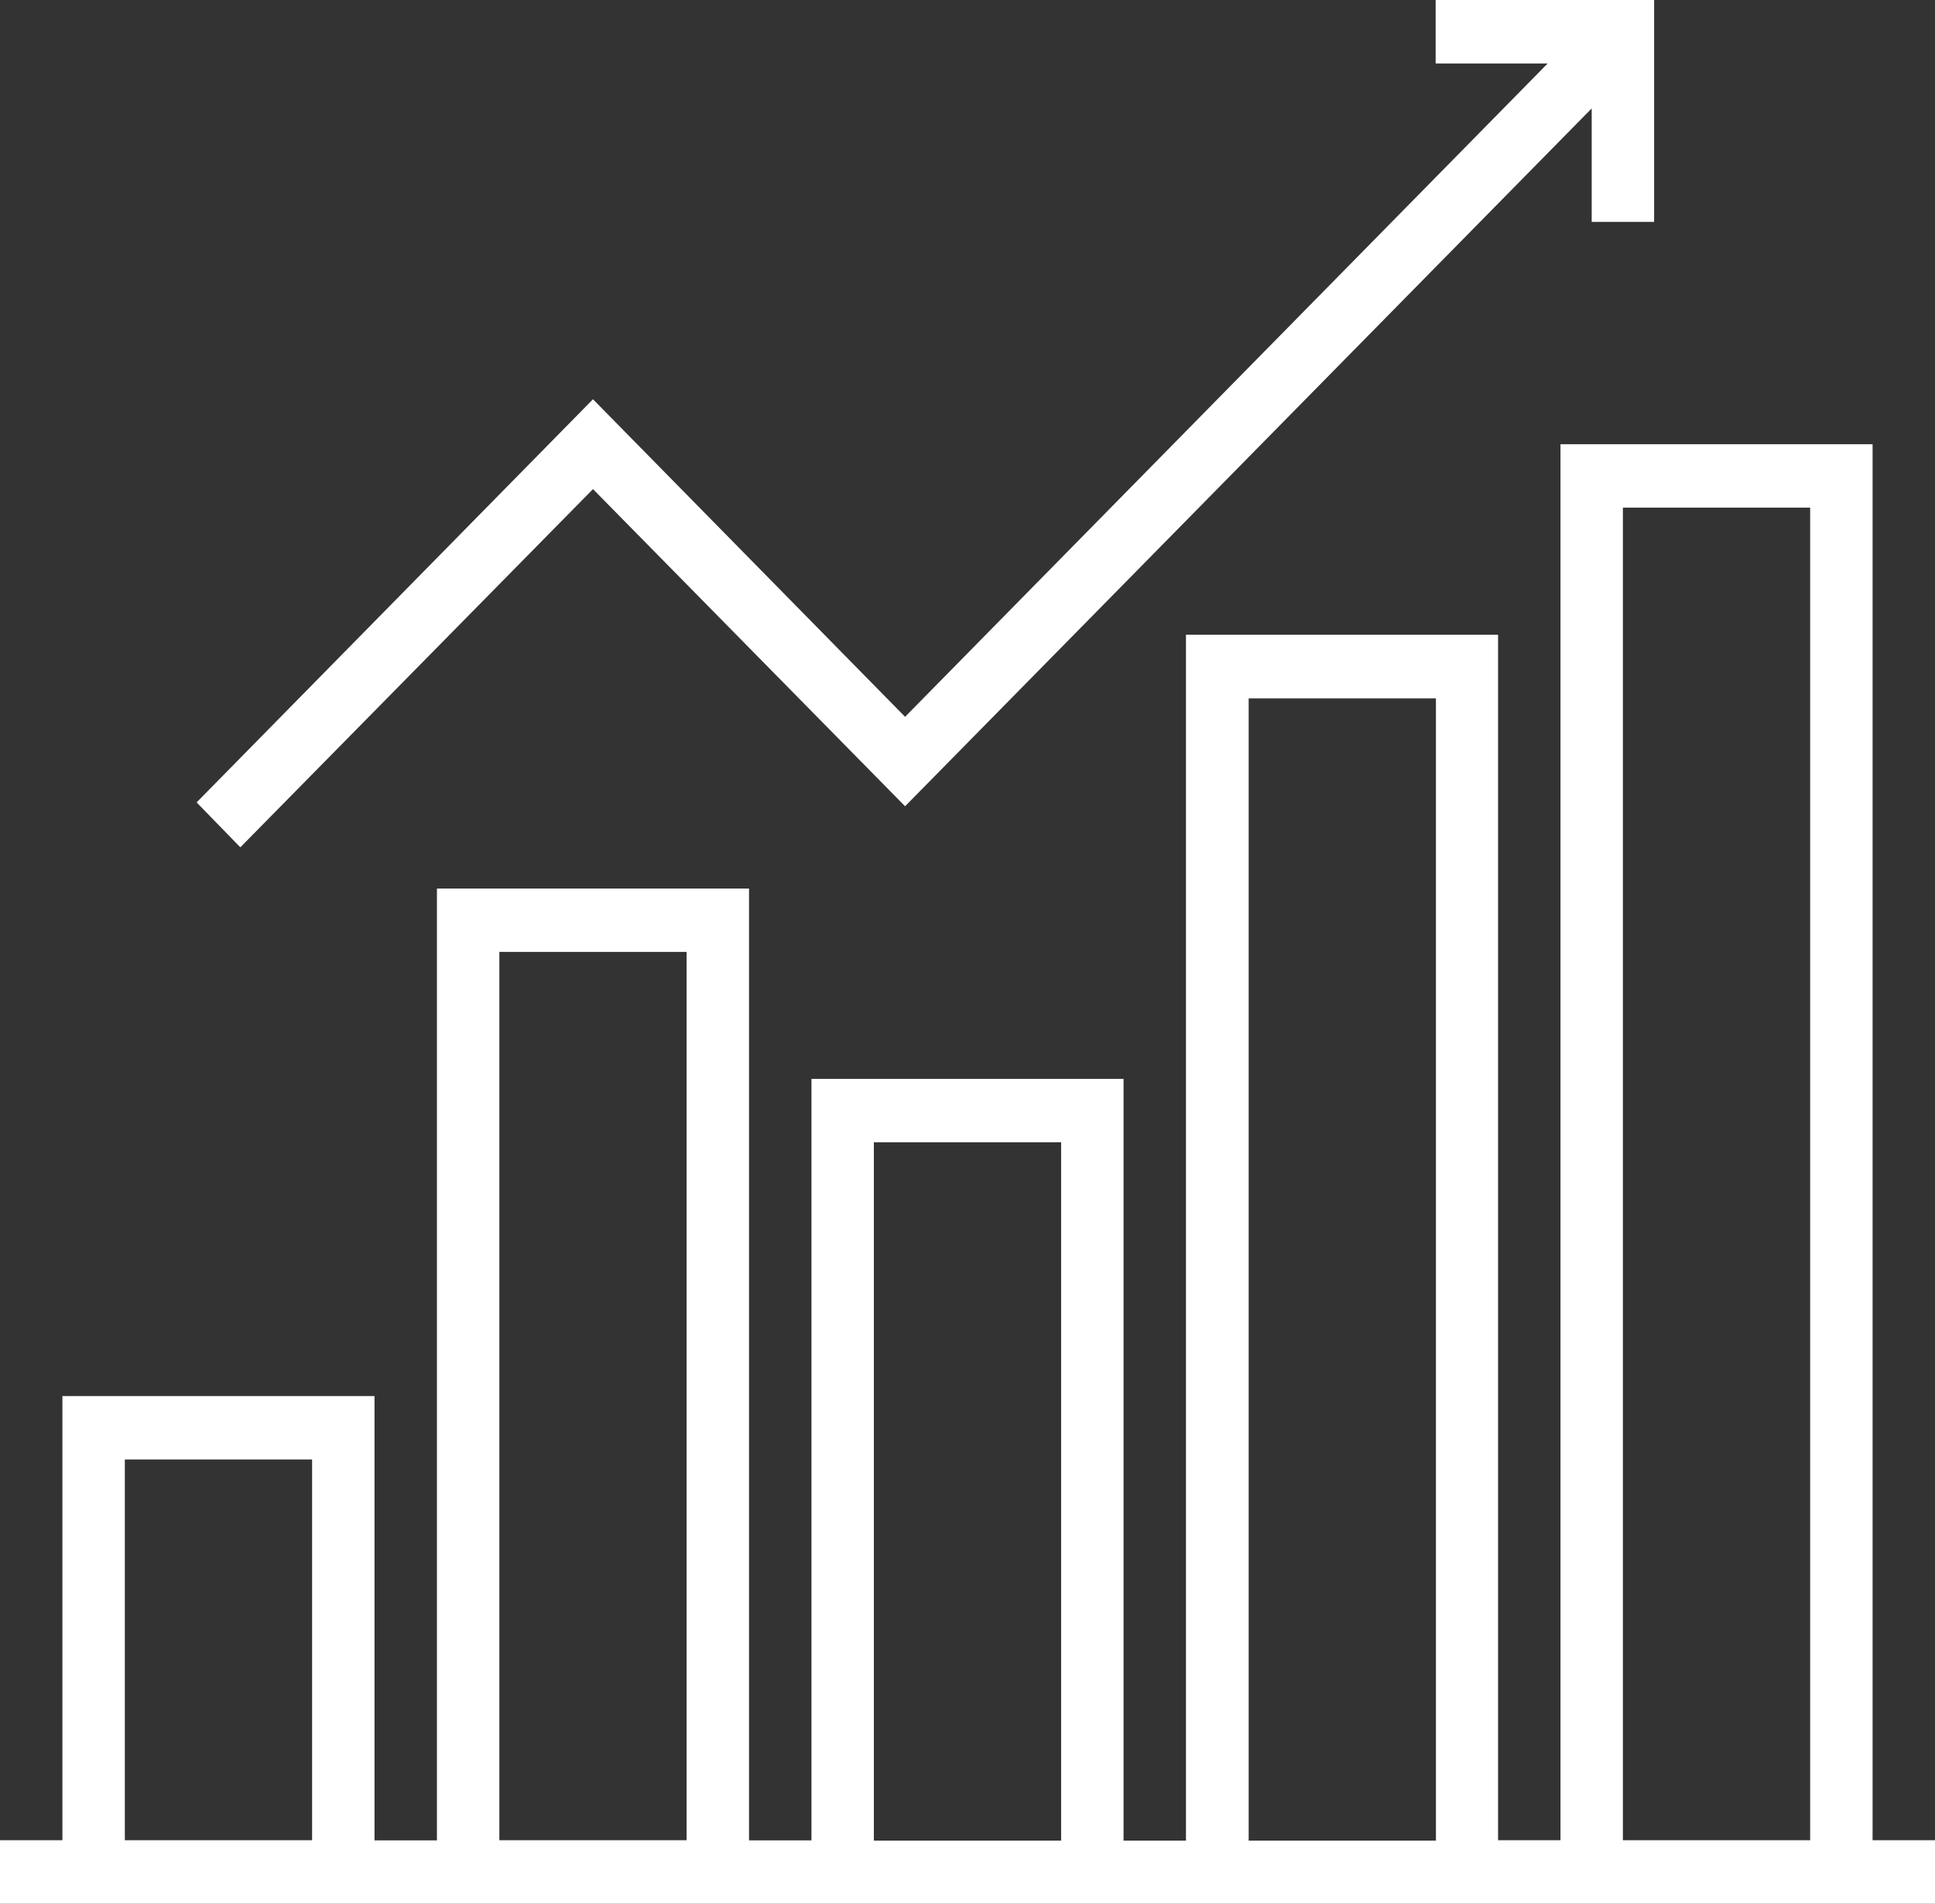 <svg xmlns="http://www.w3.org/2000/svg" width="62" height="61" viewBox="0 0 62 61">
  <rect x="0" y="0" width="62" height="61" fill="#333333" stroke="none"/>
<defs>
    <style>
      .cls-1 {
        fill: #fff;
        fill-rule: evenodd;
      }
    </style>
  </defs>
  <path id="Forma_1" data-name="Forma 1" class="cls-1" d="M46,0V2.035h3.588L29,22.968,19,12.793,6.3,25.71,7.7,27.15,19,15.672,29,25.834,51,3.474V7.11h2V0H46ZM60,58.965h0V14.233H50V58.965H48V20.337h-10v38.64H36V34.57H26v24.4h-2v-30.5H14v30.5H12V44.732H2V58.965H0V61H62V58.965H60Zm-49.991,0H4v-12.2h6v12.2Zm12,0H16V30.5h6V58.965Zm12,0.012H28V36.6h6V58.977Zm12,0h-6v-36.6h6v36.6Zm12.009-.012H52v-42.7h6v42.7Z"/>
</svg>

